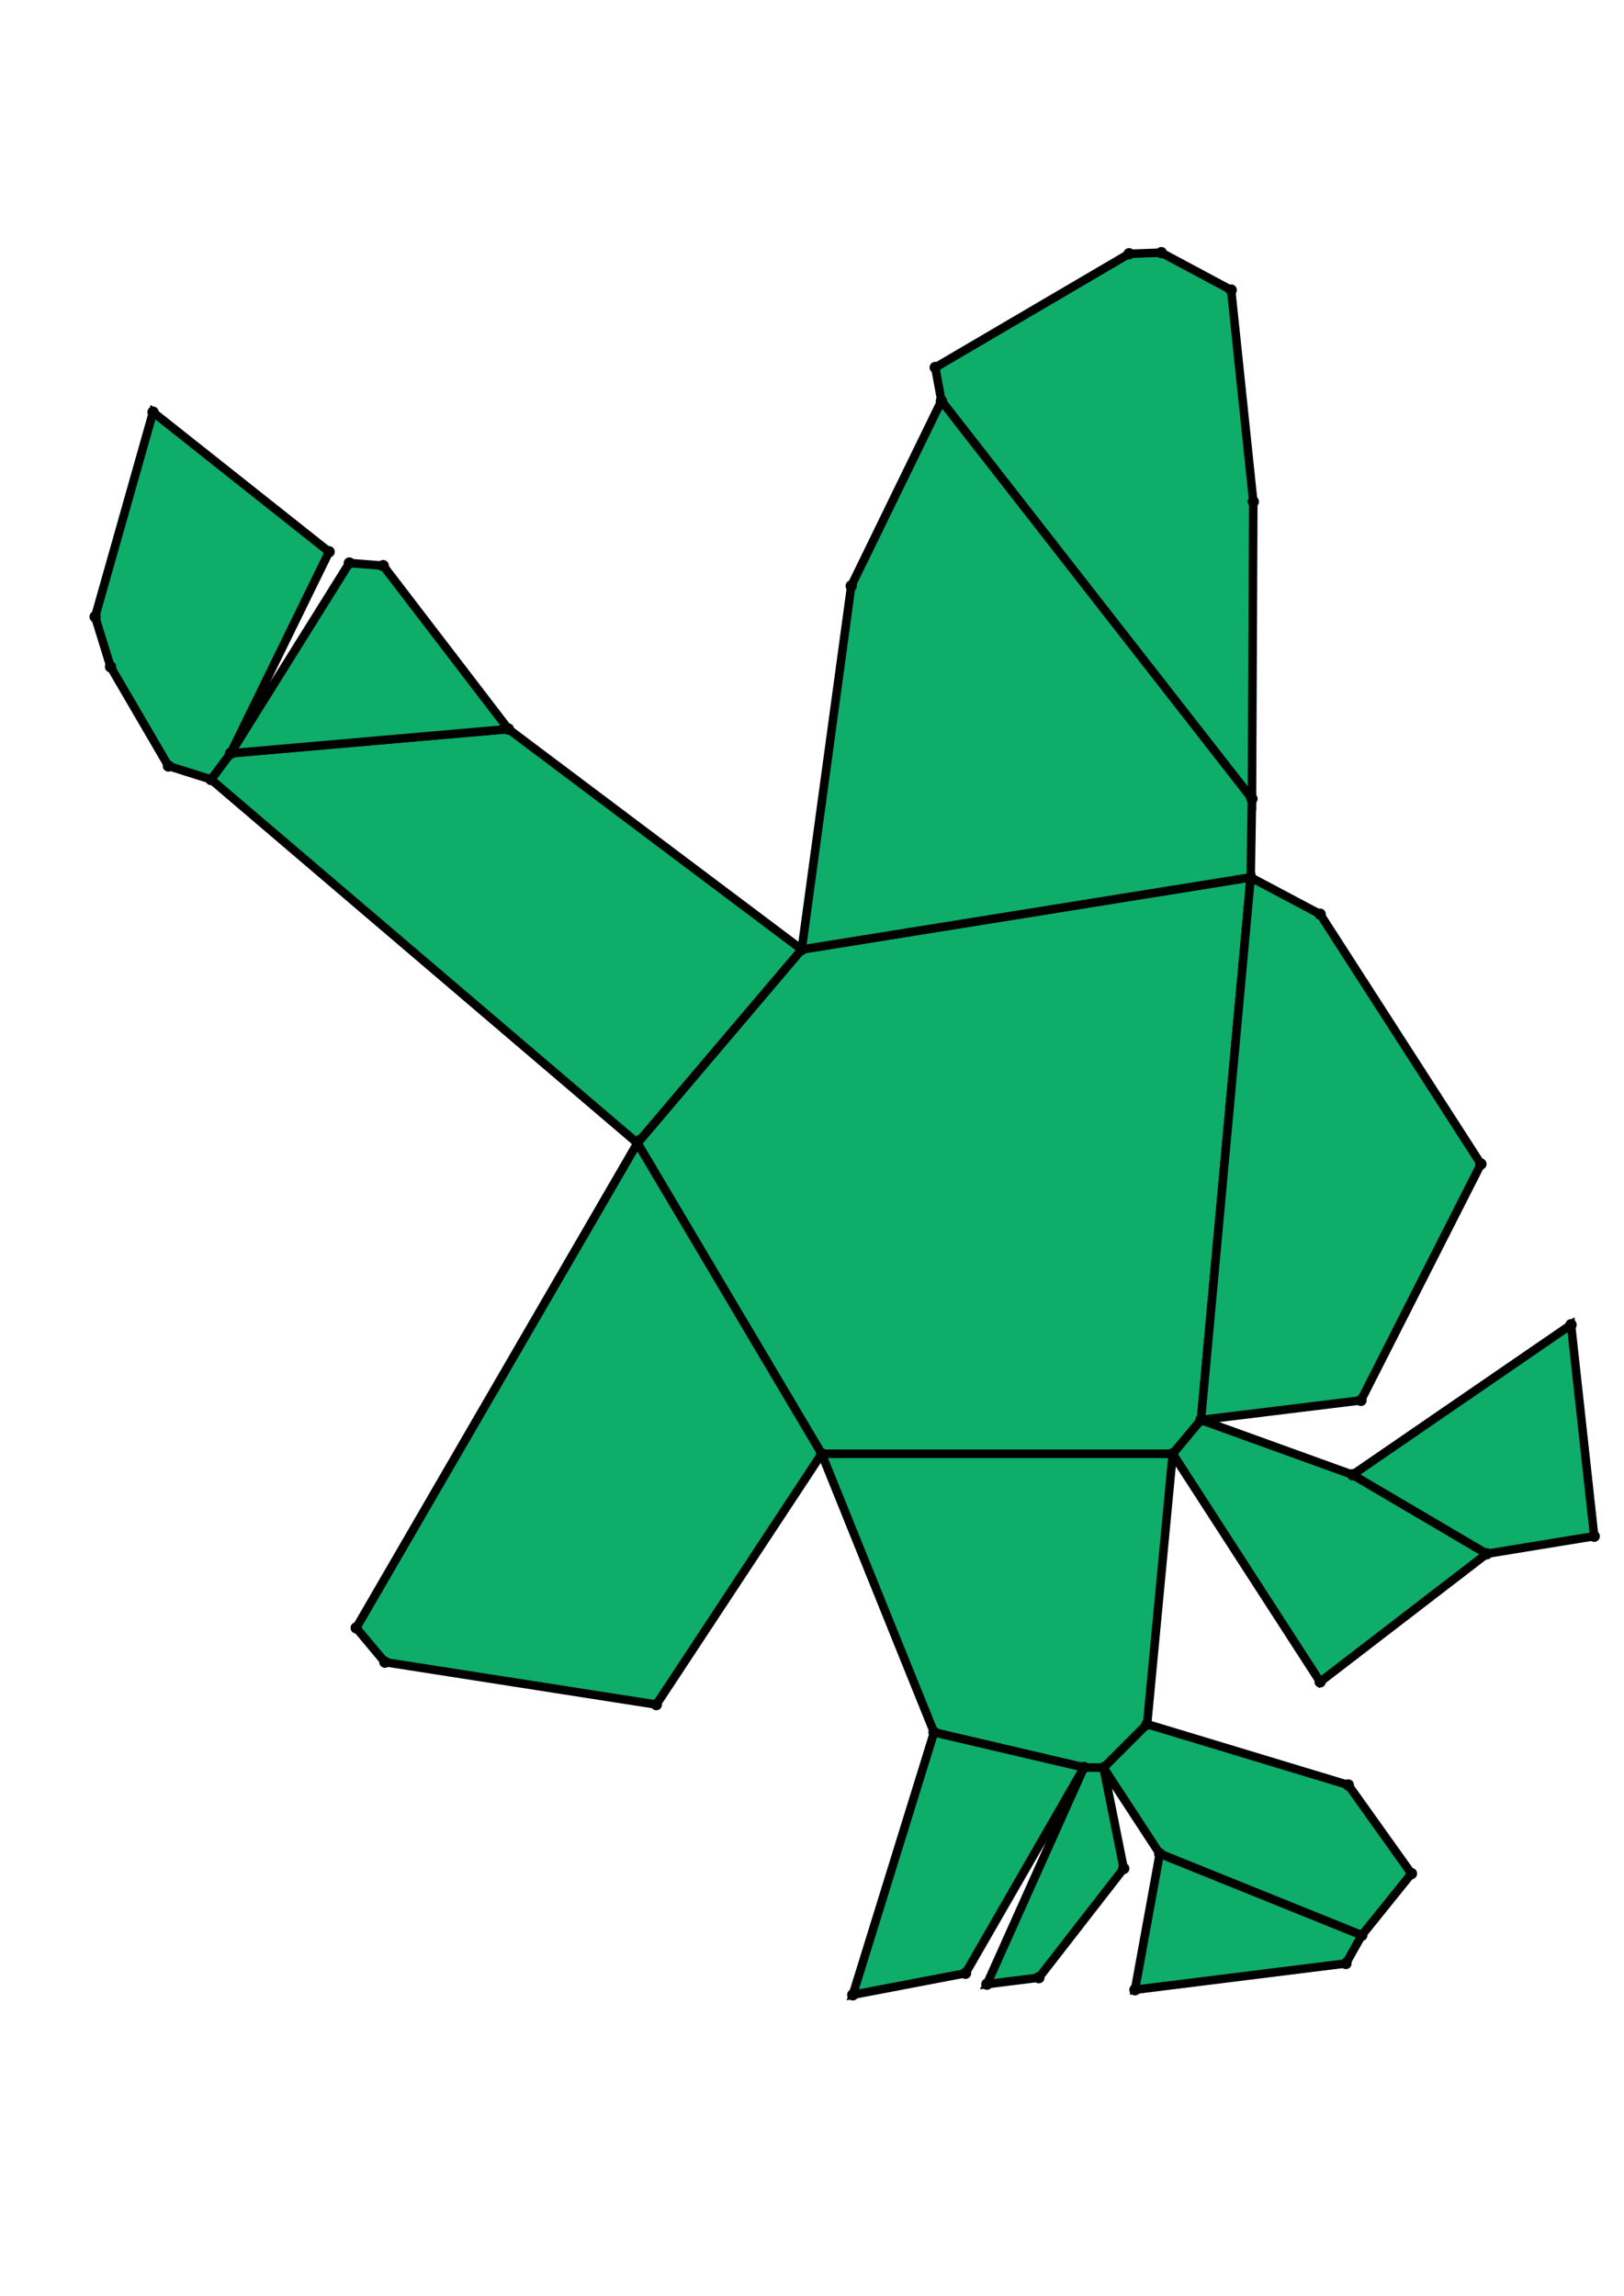 <?xml version="1.0" encoding="UTF-8" standalone="yes"?>
<!DOCTYPE svg PUBLIC "-//W3C//DTD SVG 1.0//EN" "http://www.w3.org/TR/2001/REC-SVG-20010904/DTD/svg10.dtd">
<!-- generated using polymake; Michael Joswig, Georg Loho, Benjamin Lorenz, Rico Raber; license CC BY-NC-SA 3.0; see polymake.org and matchthenet.de -->
<svg height="841pt" id="document" viewBox="0 -703.528 572 703.528" width="595pt" xmlns="http://www.w3.org/2000/svg" xmlns:svg="http://www.w3.org/2000/svg" xmlns:xlink="http://www.w3.org/1999/xlink">
	<title id="document_title">planar_net_</title>
	<polygon points="289.402,-244.028 413.049,-244.028 422.993,-255.933 440.514,-447.031 282.367,-421.625 224.504,-353.443 " style="fill: rgb(14,173,105); fill-opacity: 1; stroke: rgb(0,0,0); stroke-width: 3" />
	<polygon points="404.029,-148.809 413.049,-244.028 289.402,-244.028 328.988,-145.927 381.793,-133.557 388.683,-133.46 " style="fill: rgb(14,173,105); fill-opacity: 1; stroke: rgb(0,0,0); stroke-width: 3" />
	<polygon points="224.504,-353.443 282.367,-421.625 179.065,-499.256 81.213,-490.706 74.325,-481.502 " style="fill: rgb(14,173,105); fill-opacity: 1; stroke: rgb(0,0,0); stroke-width: 3" />
	<polygon points="440.957,-474.705 441.431,-579.351 433.632,-653.858 409.044,-667.028 397.673,-666.632 329.414,-626.584 331.581,-614.825 " style="fill: rgb(14,173,105); fill-opacity: 1; stroke: rgb(0,0,0); stroke-width: 3" />
	<polygon points="74.325,-481.502 81.213,-490.706 115.918,-561.687 53.905,-610.855 33.5,-538.799 38.945,-521.175 59.313,-486.256 " style="fill: rgb(14,173,105); fill-opacity: 1; stroke: rgb(0,0,0); stroke-width: 3" />
	<polygon points="289.402,-244.028 224.504,-353.443 125.469,-182.724 135.574,-170.647 231.17,-155.71 " style="fill: rgb(14,173,105); fill-opacity: 1; stroke: rgb(0,0,0); stroke-width: 3" />
	<polygon points="474.885,-127.394 404.029,-148.809 388.683,-133.46 408.48,-103.178 479.638,-74.462 497.141,-96.18 " style="fill: rgb(14,173,105); fill-opacity: 1; stroke: rgb(0,0,0); stroke-width: 3" />
	<polygon points="422.993,-255.933 413.049,-244.028 464.981,-163.709 523.666,-208.822 476.396,-236.644 " style="fill: rgb(14,173,105); fill-opacity: 1; stroke: rgb(0,0,0); stroke-width: 3" />
	<polygon points="282.367,-421.625 440.514,-447.031 440.957,-474.705 331.581,-614.825 299.817,-549.662 " style="fill: rgb(14,173,105); fill-opacity: 1; stroke: rgb(0,0,0); stroke-width: 3" />
	<polygon points="476.396,-236.644 523.666,-208.822 561.5,-215.008 553.34,-289.476 " style="fill: rgb(14,173,105); fill-opacity: 1; stroke: rgb(0,0,0); stroke-width: 3" />
	<polygon points="179.065,-499.256 134.976,-556.8 123.054,-557.729 81.213,-490.706 " style="fill: rgb(14,173,105); fill-opacity: 1; stroke: rgb(0,0,0); stroke-width: 3" />
	<polygon points="328.988,-145.927 300.37,-53.5 340.076,-61.092 381.793,-133.557 " style="fill: rgb(14,173,105); fill-opacity: 1; stroke: rgb(0,0,0); stroke-width: 3" />
	<polygon points="440.514,-447.031 422.993,-255.933 479.351,-262.844 521.604,-346.068 464.964,-434.063 " style="fill: rgb(14,173,105); fill-opacity: 1; stroke: rgb(0,0,0); stroke-width: 3" />
	<polygon points="479.638,-74.462 408.48,-103.178 399.751,-55.272 474.065,-64.543 " style="fill: rgb(14,173,105); fill-opacity: 1; stroke: rgb(0,0,0); stroke-width: 3" />
	<polygon points="388.683,-133.46 381.793,-133.557 347.605,-57.25 365.908,-59.537 395.791,-97.986 " style="fill: rgb(14,173,105); fill-opacity: 1; stroke: rgb(0,0,0); stroke-width: 3" />
	<circle cx="289.402" cy="-244.028" r="2" style="fill: rgb(0,0,0)" />
	<circle cx="413.049" cy="-244.028" r="2" style="fill: rgb(0,0,0)" />
	<circle cx="422.993" cy="-255.933" r="2" style="fill: rgb(0,0,0)" />
	<circle cx="440.514" cy="-447.031" r="2" style="fill: rgb(0,0,0)" />
	<circle cx="282.367" cy="-421.625" r="2" style="fill: rgb(0,0,0)" />
	<circle cx="224.504" cy="-353.443" r="2" style="fill: rgb(0,0,0)" />
	<circle cx="328.988" cy="-145.927" r="2" style="fill: rgb(0,0,0)" />
	<circle cx="381.793" cy="-133.557" r="2" style="fill: rgb(0,0,0)" />
	<circle cx="388.683" cy="-133.46" r="2" style="fill: rgb(0,0,0)" />
	<circle cx="404.029" cy="-148.809" r="2" style="fill: rgb(0,0,0)" />
	<circle cx="179.065" cy="-499.256" r="2" style="fill: rgb(0,0,0)" />
	<circle cx="81.213" cy="-490.706" r="2" style="fill: rgb(0,0,0)" />
	<circle cx="74.325" cy="-481.502" r="2" style="fill: rgb(0,0,0)" />
	<circle cx="125.469" cy="-182.724" r="2" style="fill: rgb(0,0,0)" />
	<circle cx="135.574" cy="-170.647" r="2" style="fill: rgb(0,0,0)" />
	<circle cx="231.17" cy="-155.71" r="2" style="fill: rgb(0,0,0)" />
	<circle cx="464.981" cy="-163.709" r="2" style="fill: rgb(0,0,0)" />
	<circle cx="523.666" cy="-208.822" r="2" style="fill: rgb(0,0,0)" />
	<circle cx="476.396" cy="-236.644" r="2" style="fill: rgb(0,0,0)" />
	<circle cx="440.957" cy="-474.705" r="2" style="fill: rgb(0,0,0)" />
	<circle cx="331.581" cy="-614.825" r="2" style="fill: rgb(0,0,0)" />
	<circle cx="299.817" cy="-549.662" r="2" style="fill: rgb(0,0,0)" />
	<circle cx="479.351" cy="-262.844" r="2" style="fill: rgb(0,0,0)" />
	<circle cx="521.604" cy="-346.068" r="2" style="fill: rgb(0,0,0)" />
	<circle cx="464.964" cy="-434.063" r="2" style="fill: rgb(0,0,0)" />
	<circle cx="408.48" cy="-103.178" r="2" style="fill: rgb(0,0,0)" />
	<circle cx="479.638" cy="-74.462" r="2" style="fill: rgb(0,0,0)" />
	<circle cx="497.141" cy="-96.18" r="2" style="fill: rgb(0,0,0)" />
	<circle cx="474.885" cy="-127.394" r="2" style="fill: rgb(0,0,0)" />
	<circle cx="300.37" cy="-53.5" r="2" style="fill: rgb(0,0,0)" />
	<circle cx="340.076" cy="-61.092" r="2" style="fill: rgb(0,0,0)" />
	<circle cx="347.605" cy="-57.25" r="2" style="fill: rgb(0,0,0)" />
	<circle cx="365.908" cy="-59.537" r="2" style="fill: rgb(0,0,0)" />
	<circle cx="395.791" cy="-97.986" r="2" style="fill: rgb(0,0,0)" />
	<circle cx="115.918" cy="-561.687" r="2" style="fill: rgb(0,0,0)" />
	<circle cx="53.905" cy="-610.855" r="2" style="fill: rgb(0,0,0)" />
	<circle cx="33.5" cy="-538.799" r="2" style="fill: rgb(0,0,0)" />
	<circle cx="38.945" cy="-521.175" r="2" style="fill: rgb(0,0,0)" />
	<circle cx="59.313" cy="-486.256" r="2" style="fill: rgb(0,0,0)" />
	<circle cx="134.976" cy="-556.8" r="2" style="fill: rgb(0,0,0)" />
	<circle cx="123.054" cy="-557.729" r="2" style="fill: rgb(0,0,0)" />
	<circle cx="561.5" cy="-215.008" r="2" style="fill: rgb(0,0,0)" />
	<circle cx="553.34" cy="-289.476" r="2" style="fill: rgb(0,0,0)" />
	<circle cx="441.431" cy="-579.351" r="2" style="fill: rgb(0,0,0)" />
	<circle cx="433.632" cy="-653.858" r="2" style="fill: rgb(0,0,0)" />
	<circle cx="409.044" cy="-667.028" r="2" style="fill: rgb(0,0,0)" />
	<circle cx="397.673" cy="-666.632" r="2" style="fill: rgb(0,0,0)" />
	<circle cx="329.414" cy="-626.584" r="2" style="fill: rgb(0,0,0)" />
	<circle cx="399.751" cy="-55.272" r="2" style="fill: rgb(0,0,0)" />
	<circle cx="474.065" cy="-64.543" r="2" style="fill: rgb(0,0,0)" />
	<!-- 
	Generated using the Perl SVG Module V2.64
	by Ronan Oger
	Info: http://www.roitsystems.com/
 -->
</svg>